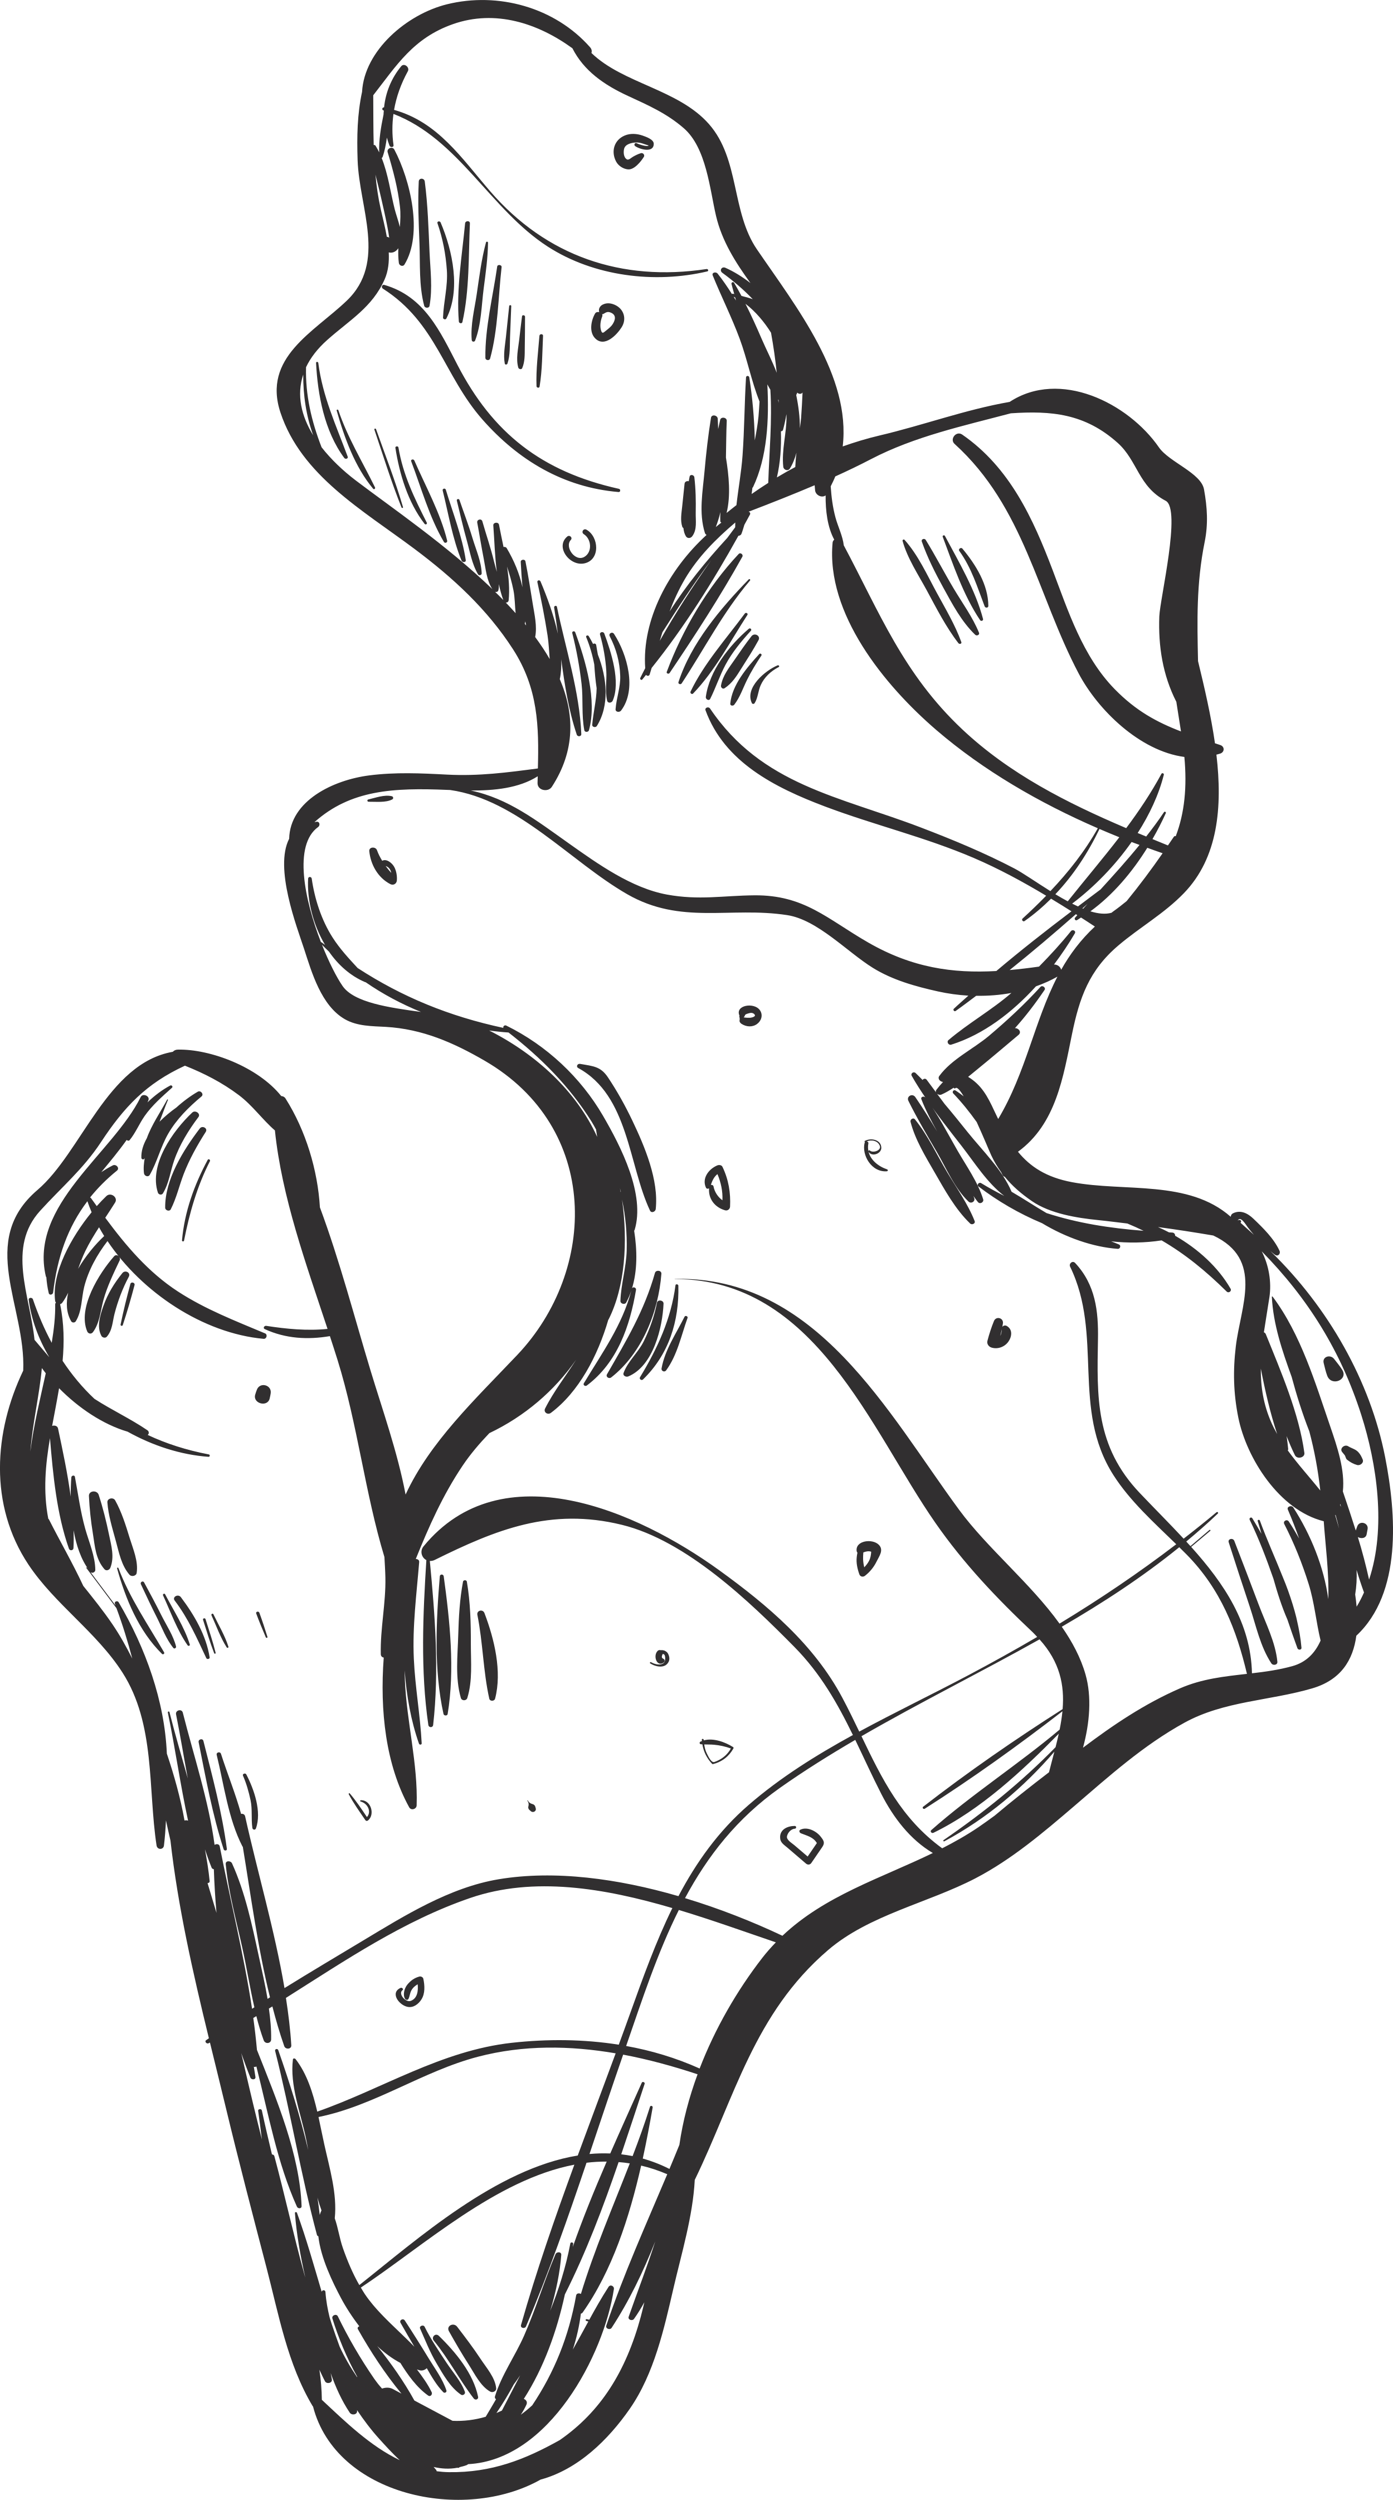 <svg version="1.1" id="图层_1" x="0px" y="0px" width="95.15px" height="170.688px" viewBox="0 0 95.15 170.688" enable-background="new 0 0 95.15 170.688" xml:space="preserve" xmlns="http://www.w3.org/2000/svg" xmlns:xlink="http://www.w3.org/1999/xlink" xmlns:xml="http://www.w3.org/XML/1998/namespace">
  <path fill="#312F30" d="M30.294,117.029c-0.67-3.028-0.504-6.353-0.253-9.396c0.012-0.167,0.247-0.164,0.268,0.001
	c0.421,3.047,0.768,6.372,0.268,9.399C30.555,117.169,30.324,117.163,30.294,117.029z M31.92,115.938
	c0.366-1.181,0.241-2.45,0.242-3.68c0.002-1.426-0.031-2.85-0.273-4.265c-0.021-0.127-0.238-0.123-0.262-0.002
	c-0.227,1.204-0.293,2.428-0.327,3.656c-0.04,1.404-0.219,2.911,0.178,4.286C31.54,116.15,31.859,116.139,31.92,115.938z
	 M33.817,115.986c0.485-1.847-0.047-4.064-0.725-5.842c-0.111-0.297-0.546-0.186-0.484,0.119c0.38,1.894,0.394,3.844,0.812,5.72
	C33.464,116.179,33.77,116.166,33.817,115.986z M44.737,86.916c-0.724,2.572-1.956,4.622-3.275,6.918
	c-0.102,0.178,0.134,0.335,0.287,0.216c2.116-1.653,3.229-4.499,3.428-7.074C45.195,86.731,44.799,86.695,44.737,86.916z
	 M44.874,88.954c-0.18,0.915-0.488,1.788-0.9,2.626c-0.382,0.776-1.088,1.361-1.38,2.165c-0.069,0.188,0.169,0.3,0.321,0.237
	c1.716-0.711,2.341-3.359,2.409-4.967C45.335,88.769,44.92,88.713,44.874,88.954z M43.919,94.191
	c1.777-1.724,2.475-3.99,2.417-6.405c-0.003-0.104-0.184-0.135-0.197-0.027c-0.292,2.277-1.235,4.328-2.424,6.28
	C43.643,94.157,43.818,94.288,43.919,94.191z M45.502,93.568c0.764-1.042,1.034-2.392,1.462-3.581
	c0.04-0.112-0.152-0.189-0.205-0.083c-0.564,1.134-1.352,2.271-1.571,3.534C45.159,93.62,45.392,93.718,45.502,93.568z
	 M44.79,82.559c0.212-1.987-0.74-4.251-1.601-6.054c-0.487-1.019-1.027-1.991-1.66-2.94c-0.501-0.749-0.984-0.763-1.909-0.924
	c-0.176-0.03-0.294,0.19-0.121,0.285c3.449,1.88,3.43,6.607,4.898,9.729C44.497,82.864,44.772,82.731,44.79,82.559z M42.276,33.377
	c-5.301-1.177-8.626-3.826-11.024-8.451c-1.186-2.284-2.248-4.676-4.991-5.47c-0.165-0.049-0.243,0.167-0.108,0.253
	c3.658,2.327,4.162,5.944,6.806,8.942c2.438,2.765,5.518,4.625,9.294,4.945C42.383,33.609,42.406,33.406,42.276,33.377z
	 M39.933,38.464c1.084-0.252,0.978-1.812,0.131-2.295c-0.212-0.123-0.389,0.177-0.186,0.304c0.534,0.341,0.587,1.229,0.038,1.55
	c-0.626,0.365-1.37-0.68-0.927-1.155c0.145-0.155-0.08-0.37-0.242-0.234C37.899,37.344,38.928,38.699,39.933,38.464z M60.591,79.843
	c0.078,0.027,0.064,0.126-0.016,0.132c-1.045,0.081-1.738-1.11-1.512-1.962c0.007-0.025,0.024-0.036,0.04-0.05
	c-0.001,0-0.002,0-0.002,0c-0.039,0.022-0.076-0.037-0.036-0.058c0.422-0.233,1.117-0.095,1.134,0.459
	c0.014,0.406-0.644,0.658-0.873,0.276C59.467,79.21,59.992,79.639,60.591,79.843z M59.323,78.612
	c-0.008-0.053,0.049-0.099,0.097-0.053c0.202,0.189,0.803-0.003,0.674-0.327c-0.143-0.361-0.564-0.426-0.894-0.301
	c0.067,0.01,0.131,0.064,0.114,0.147C59.277,78.267,59.286,78.445,59.323,78.612z M86.056,103.823
	c-0.032-0.086-0.176-0.054-0.147,0.037c0.09,0.286,0.175,0.578,0.258,0.872c-0.204-0.361-0.413-0.717-0.625-1.064
	c-0.07-0.115-0.238-0.018-0.183,0.098c0.643,1.326,1.149,2.672,1.623,4.026c0.268,0.958,0.568,1.904,0.956,2.793
	c0.221,0.651,0.443,1.303,0.684,1.956c0.051,0.138,0.289,0.128,0.276-0.033c-0.052-0.626-0.165-1.253-0.31-1.877
	c-0.015-0.065-0.026-0.129-0.043-0.194c-0.072-0.294-0.155-0.587-0.245-0.88c-0.005-0.017-0.01-0.034-0.016-0.051
	c-0.187-0.604-0.401-1.202-0.648-1.792C87.112,106.395,86.516,105.091,86.056,103.823z M84.311,105.213
	c-0.088-0.229-0.461-0.145-0.383,0.095c0.47,1.469,0.952,2.937,1.44,4.404c0.426,1.28,0.713,2.707,1.47,3.858
	c0.112,0.173,0.435,0.121,0.414-0.102c-0.127-1.338-0.801-2.639-1.278-3.906C85.426,108.108,84.873,106.658,84.311,105.213z
	 M45.737,45.954c1.731-2.566,3.47-5.244,4.969-7.94c0.082-0.144-0.129-0.317-0.25-0.189c-2.13,2.268-3.842,5.174-4.913,8.05
	C45.502,45.985,45.678,46.044,45.737,45.954z M46.56,46.665c1.568-2.379,2.801-4.822,4.67-7.027
	c0.047-0.055-0.032-0.133-0.084-0.081c-1.943,1.998-3.943,4.37-4.803,7.018C46.302,46.699,46.491,46.768,46.56,46.665z
	 M50.877,41.889c-1.264,1.71-2.796,3.419-3.707,5.331c-0.049,0.103,0.086,0.225,0.176,0.132c1.493-1.554,2.546-3.576,3.705-5.364
	C51.119,41.885,50.95,41.792,50.877,41.889z M51.148,42.932c-1.357,1.158-2.698,2.875-2.937,4.658
	c-0.019,0.159,0.218,0.295,0.302,0.124c0.38-0.762,0.641-1.571,1.044-2.325c0.454-0.85,1.082-1.605,1.733-2.322
	C51.373,42.977,51.243,42.85,51.148,42.932z M49.248,46.813c-0.02,0.121,0.115,0.266,0.244,0.18
	c0.544-0.362,0.815-0.825,1.155-1.365c0.399-0.632,0.806-1.257,1.162-1.915c0.167-0.304-0.273-0.536-0.479-0.273
	c-0.407,0.518-0.776,1.059-1.149,1.6C49.784,45.617,49.369,46.118,49.248,46.813z M50.155,48.117
	c0.392-0.509,0.594-1.135,0.877-1.704c0.282-0.573,0.623-1.124,0.977-1.656c0.053-0.079-0.075-0.176-0.141-0.106
	c-0.846,0.923-1.873,2.12-1.986,3.394C49.868,48.199,50.081,48.215,50.155,48.117z M51.36,48.012
	c0.036,0.072,0.144,0.062,0.183,0.003c0.23-0.359,0.24-0.835,0.414-1.225c0.243-0.545,0.691-0.963,1.232-1.243
	c0.079-0.04,0.008-0.15-0.074-0.117C52.26,45.785,50.85,46.972,51.36,48.012z M21.589,24.78c0.11,2.165,0.567,4.657,1.925,6.488
	c0.08,0.109,0.288,0.051,0.235-0.09c-0.804-2.163-1.713-4.099-2.008-6.398C21.73,24.69,21.584,24.684,21.589,24.78z M23.111,28.008
	c-0.023-0.069-0.134-0.042-0.113,0.027c0.519,1.827,1.229,3.827,2.49,5.338c0.063,0.075,0.164-0.017,0.129-0.091
	C24.748,31.513,23.74,29.878,23.111,28.008z M25.572,29.332c0.602,1.773,1.153,3.572,1.854,5.317c0.024,0.06,0.12,0.039,0.101-0.025
	c-0.526-1.794-1.213-3.554-1.841-5.319C25.662,29.235,25.548,29.263,25.572,29.332z M27.215,30.552
	c-0.02-0.114-0.225-0.089-0.208,0.024c0.278,1.771,0.848,3.711,1.992,5.19c0.068,0.087,0.202,0.018,0.151-0.083
	C28.295,33.989,27.526,32.416,27.215,30.552z M28.088,31.498c0.685,1.808,1.238,3.821,2.233,5.505
	c0.071,0.121,0.254,0.041,0.224-0.086c-0.451-1.86-1.471-3.705-2.242-5.471C28.248,31.321,28.04,31.366,28.088,31.498z
	 M30.238,33.492c0.393,1.576,0.666,3.271,1.288,4.785c0.056,0.139,0.312,0.135,0.288-0.034c-0.243-1.613-0.886-3.232-1.361-4.803
	C30.412,33.307,30.205,33.36,30.238,33.492z M31.385,34.139c-0.038-0.11-0.209-0.068-0.181,0.044
	c0.223,0.895,0.421,1.797,0.672,2.687c0.216,0.772,0.358,1.64,0.775,2.341c0.067,0.113,0.255,0.065,0.251-0.064
	c-0.024-0.798-0.387-1.608-0.619-2.377C32.019,35.886,31.685,35.014,31.385,34.139z M39.912,49.857
	c0.03,0.161,0.279,0.144,0.317,0.004c0.561-2.041-0.215-4.719-0.936-6.684c-0.045-0.124-0.235-0.078-0.204,0.05
	c0.291,1.146,0.501,2.306,0.636,3.475C39.843,47.753,39.713,48.822,39.912,49.857z M40.724,44.046
	c-0.016-0.111-0.158-0.135-0.211-0.069c-0.097-0.188-0.194-0.374-0.302-0.546c-0.056-0.085-0.212-0.032-0.172,0.067
	c0.255,0.62,0.433,1.243,0.554,1.878c0.036,0.541,0.079,1.084,0.161,1.617c-0.015,0.842-0.232,1.655-0.302,2.493
	c-0.013,0.166,0.239,0.212,0.317,0.084c0.873-1.397,0.698-3.283,0.069-4.873C40.799,44.48,40.756,44.26,40.724,44.046z
	 M41.279,43.263c-0.065-0.176-0.346-0.111-0.293,0.073c0.23,0.815,0.374,1.634,0.427,2.473c0.043,0.671-0.099,1.371,0.057,2.029
	c0.049,0.208,0.318,0.159,0.383,0.003C42.403,46.551,41.749,44.534,41.279,43.263z M41.647,43.441
	c0.451,0.866,0.685,1.753,0.717,2.709c0.025,0.785-0.261,1.503-0.317,2.272c-0.015,0.207,0.271,0.233,0.373,0.099
	c1.093-1.433,0.435-3.829-0.479-5.239C41.822,43.103,41.549,43.254,41.647,43.441z M46.682,36.058
	c0.021,0.194,0.063,0.384,0.169,0.559c0.102,0.167,0.323,0.143,0.426,0.007c0.356-0.462,0.233-1.062,0.245-1.625
	c0.015-0.804,0.002-1.607-0.094-2.41c-0.019-0.167-0.282-0.227-0.324-0.044c-0.023,0.104-0.037,0.211-0.059,0.315
	c-0.117-0.034-0.269,0.018-0.286,0.17c-0.053,0.517-0.108,1.035-0.162,1.554c-0.047,0.45-0.138,0.935,0.005,1.378
	C46.615,36.004,46.646,36.034,46.682,36.058z M13.568,118.957c0.49,2.453,0.934,4.922,1.711,7.318
	c0.036,0.111,0.234,0.099,0.218-0.026c-0.325-2.49-0.984-4.929-1.602-7.374C13.844,118.667,13.529,118.753,13.568,118.957z
	 M16.597,121.241c0.238,0.546,0.392,1.095,0.516,1.67c0.137,0.639,0.033,1.268,0.126,1.9c0.018,0.132,0.195,0.162,0.242,0.033
	c0.405-1.131-0.118-2.65-0.658-3.689C16.757,121.035,16.542,121.118,16.597,121.241z M8.089,107.068
	c-0.021-0.054-0.106-0.034-0.091,0.022c0.58,2.073,1.463,4.255,3.065,5.835c0.076,0.077,0.196-0.016,0.146-0.104
	C10.1,110.905,8.872,109.137,8.089,107.068z M9.844,108.049c-0.078-0.145-0.287-0.023-0.221,0.12
	c0.36,0.778,0.729,1.551,1.116,2.319c0.338,0.673,0.617,1.44,1.101,2.033c0.075,0.093,0.209-0.007,0.185-0.101
	c-0.178-0.724-0.644-1.423-0.984-2.095C10.656,109.558,10.255,108.803,9.844,108.049z M11.138,108.935
	c0.518,1.115,0.963,2.387,1.677,3.406c0.051,0.073,0.177,0.031,0.149-0.058c-0.363-1.174-1.113-2.324-1.685-3.425
	C11.231,108.766,11.096,108.843,11.138,108.935z M14.092,113.218c0.05,0.104,0.248,0.059,0.228-0.056
	c-0.236-1.494-1.041-2.88-1.965-4.107c-0.186-0.247-0.612-0.018-0.423,0.231C12.865,110.513,13.448,111.851,14.092,113.218z
	 M14.729,112.853c-0.192-0.773-0.45-1.534-0.689-2.296c-0.033-0.104-0.203-0.062-0.171,0.043c0.244,0.762,0.469,1.53,0.758,2.278
	C14.651,112.94,14.744,112.917,14.729,112.853z M14.445,110.291c0.333,0.722,0.608,1.517,1.04,2.192
	c0.039,0.061,0.139,0.022,0.118-0.044c-0.238-0.761-0.682-1.495-1.026-2.218C14.536,110.133,14.407,110.205,14.445,110.291z
	 M17.501,110.169c0.203,0.55,0.423,1.086,0.654,1.623c0.028,0.066,0.135,0.044,0.113-0.027c-0.173-0.554-0.352-1.102-0.552-1.648
	C17.667,109.988,17.454,110.039,17.501,110.169z M31.49,163.507c0.132,0.088,0.315-0.052,0.265-0.192
	c-0.261-0.725-0.841-1.36-1.269-2.009c-0.513-0.779-1.075-1.607-1.481-2.434c-0.082-0.169-0.387-0.052-0.311,0.118
	c0.363,0.815,0.664,1.6,1.126,2.379C30.259,162.11,30.748,163.004,31.49,163.507z M32.358,163.765
	c0.112,0.146,0.336,0.066,0.298-0.115c-0.321-1.574-1.515-3.028-2.679-4.159c-0.232-0.226-0.538,0.091-0.347,0.325
	C30.656,161.071,31.377,162.492,32.358,163.765z M32.036,161.484c0.389,0.607,0.786,1.438,1.442,1.811
	c0.175,0.099,0.43-0.018,0.413-0.222c-0.065-0.731-0.666-1.399-1.068-2.012c-0.497-0.754-1.043-1.47-1.593-2.188
	c-0.249-0.326-0.77-0.062-0.564,0.304C31.104,159.957,31.551,160.729,32.036,161.484z M49.349,79.671
	c0.419,0.875,0.565,1.768,0.519,2.716c-0.008,0.166-0.162,0.303-0.344,0.251c-0.729-0.211-1.146-0.81-1.091-1.499
	c-0.07,0.042-0.17,0.043-0.211-0.045c-0.295-0.628,0.173-1.266,0.769-1.519C49.109,79.526,49.286,79.539,49.349,79.671z
	 M49.346,81.955c0.029-0.608-0.099-1.216-0.34-1.788c-0.236,0.188-0.352,0.444-0.451,0.737c0.078-0.011,0.166,0.021,0.182,0.104
	C48.81,81.382,49.029,81.726,49.346,81.955z M68.765,90.534c-0.148-0.085-0.336,0.017-0.333,0.179
	c0.001,0.105-0.021,0.341-0.106,0.497c0.063-0.279,0.138-0.555,0.179-0.842c0.057-0.387-0.468-0.526-0.614-0.165
	c-0.18,0.444-0.323,0.886-0.444,1.349c-0.053,0.201,0.079,0.401,0.286,0.462c0.432,0.129,0.89-0.055,1.137-0.395
	C69.113,91.284,69.194,90.778,68.765,90.534z M26.925,59.187c0.152,0.278,0.208,0.642,0.182,0.937
	c-0.02,0.215-0.23,0.354-0.449,0.242c-0.863-0.448-1.345-1.355-1.434-2.247c-0.03-0.303,0.436-0.33,0.529-0.062
	c0.091,0.258,0.216,0.492,0.354,0.717C26.4,58.609,26.783,58.931,26.925,59.187z M26.723,59.6c-0.031-0.18-0.127-0.352-0.305-0.438
	c-0.028-0.014-0.053-0.023-0.078-0.033C26.459,59.29,26.587,59.447,26.723,59.6z M51.922,69c0.204,0.318,0.082,0.704-0.21,0.917
	c-0.317,0.232-0.73,0.206-1.064-0.01c-0.069-0.046-0.143-0.129-0.133-0.216c0.019-0.1,0.012-0.197-0.02-0.293
	c-0.006-0.019,0.01-0.026,0.022-0.036C50.167,68.631,51.539,68.399,51.922,69z M51.503,69.229c-0.126-0.106-0.251-0.072-0.411-0.027
	c-0.173,0.05-0.19,0.07-0.234,0.182c-0.014,0.034-0.037,0.061-0.064,0.082c0.167,0.03,0.38,0.033,0.449,0.027
	C51.349,69.483,51.713,69.406,51.503,69.229z M13.765,74.864c0.18-0.15-0.058-0.438-0.258-0.321
	c-0.486,0.281-0.989,0.652-1.466,1.082c-0.38,0.269-0.778,0.596-1.144,0.964c0.198-0.505,0.376-1.018,0.573-1.481
	c0.014-0.032-0.033-0.062-0.051-0.03c-0.446,0.835-1.063,1.725-1.389,2.636c-0.24,0.43-0.393,0.882-0.373,1.342
	c0.005,0.104,0.153,0.148,0.209,0.056c0.009-0.015,0.015-0.031,0.022-0.046c-0.063,0.347-0.097,0.695-0.053,1.044
	c0.023,0.187,0.289,0.292,0.396,0.107c0.511-0.894,0.737-1.901,1.254-2.801C12.055,76.426,12.88,75.601,13.765,74.864z
	 M13.553,76.274c0.176-0.233-0.214-0.503-0.418-0.312c-1.322,1.241-2.979,3.571-2.349,5.472c0.049,0.146,0.262,0.183,0.344,0.048
	c0.418-0.69,0.504-1.5,0.767-2.253C12.263,78.17,12.876,77.171,13.553,76.274z M14.054,77.284c0.158-0.249-0.237-0.458-0.407-0.233
	c-1.129,1.482-2.388,3.497-2.364,5.413c0.002,0.186,0.294,0.28,0.383,0.104c0.388-0.765,0.574-1.603,0.88-2.401
	C12.932,79.161,13.474,78.193,14.054,77.284z M14.186,79.197c-0.927,1.725-1.582,3.545-1.755,5.498
	c-0.007,0.076,0.123,0.094,0.139,0.019c0.374-1.892,0.887-3.704,1.77-5.43C14.387,79.186,14.239,79.1,14.186,79.197z M8.173,86.063
	c0.103-0.216-0.196-0.494-0.38-0.284c-1.023,1.159-2.512,3.538-1.836,5.129c0.072,0.169,0.277,0.201,0.389,0.055
	c0.466-0.618,0.518-1.466,0.719-2.199C7.324,87.825,7.758,86.941,8.173,86.063z M8.359,86.925c-0.561,0.699-1.002,1.408-1.297,2.248
	c-0.22,0.628-0.478,1.426-0.129,2.051c0.067,0.115,0.269,0.154,0.361,0.049c0.39-0.447,0.385-1.015,0.531-1.575
	c0.223-0.864,0.551-1.734,0.973-2.523C8.948,86.894,8.549,86.689,8.359,86.925z M8.906,87.668c-0.249,0.921-0.477,1.834-0.669,2.77
	c-0.019,0.091,0.118,0.128,0.149,0.039c0.301-0.906,0.561-1.81,0.804-2.731C9.236,87.571,8.954,87.496,8.906,87.668z M6.742,102.068
	c-0.113-0.346-0.685-0.296-0.668,0.08c0.041,0.853,0.13,1.701,0.268,2.547c0.142,0.872,0.178,1.744,0.792,2.45
	c0.132,0.149,0.346,0.048,0.403-0.097c0.292-0.747,0.067-1.495-0.091-2.266C7.257,103.867,7.033,102.965,6.742,102.068z
	 M9.334,107.407c0.125-0.81-0.242-1.63-0.482-2.409c-0.262-0.856-0.542-1.758-0.984-2.551c-0.135-0.242-0.553-0.141-0.533,0.132
	c0.063,0.891,0.344,1.783,0.58,2.65c0.213,0.778,0.377,1.664,0.931,2.295C8.983,107.68,9.303,107.608,9.334,107.407z M62.498,76.431
	c-0.123-0.151-0.344,0.009-0.304,0.164c0.315,1.218,1.006,2.344,1.639,3.443c0.697,1.205,1.406,2.512,2.431,3.501
	c0.126,0.123,0.38,0.006,0.31-0.168c-0.461-1.169-1.226-2.239-1.873-3.325C63.983,78.84,63.387,77.534,62.498,76.431z
	 M92.645,111.687c-0.222,1.66-1.05,3.018-3.012,3.594c-2.919,0.855-6.012,0.856-8.717,2.338c-2.811,1.54-5.163,3.662-7.558,5.714
	c-2.077,1.778-4.249,3.625-6.721,4.913c-3.273,1.701-7.264,2.496-10.077,4.906c-5.066,4.341-6.364,10.048-9.104,15.691
	c-0.13,2.487-0.905,5.019-1.452,7.385c-0.643,2.775-1.318,5.839-2.982,8.239c-1.475,2.123-3.54,4.145-6.098,4.839
	c-5.257,2.963-13.978,1.101-15.542-4.992c-0.007-0.008-0.017-0.009-0.022-0.018c-1.729-2.884-2.327-6.29-3.158-9.468
	c-0.949-3.636-1.901-7.274-2.778-10.924c-0.354-1.476-0.721-2.956-1.084-4.441c-0.03,0.016-0.06,0.034-0.091,0.05
	c-0.133,0.067-0.296-0.119-0.17-0.209c0.062-0.045,0.128-0.086,0.189-0.131c-1.089-4.47-2.115-8.979-2.626-13.507
	c-0.107-0.456-0.208-0.914-0.307-1.373c-0.027,0.574-0.066,1.147-0.136,1.718c-0.038,0.308-0.458,0.307-0.505-0.003
	c-0.594-3.865-0.069-8.279-2.327-11.804c-1.767-2.761-4.621-4.667-6.423-7.373c-2.712-4.078-2.357-9.073-0.358-13.246
	c0.19-4.41-3.117-8.842,0.972-12.333c3.023-2.581,4.756-8.649,9.248-9.436c0.073-0.084,0.183-0.146,0.34-0.149
	c2.219-0.046,5.479,1.185,7.064,3.171c0.111,0.006,0.222,0.054,0.294,0.168c1.387,2.19,2.197,4.895,2.348,7.433
	c1.364,3.674,2.367,7.54,3.464,11.158c0.791,2.612,1.835,5.539,2.388,8.45c1.657-3.586,4.729-6.476,7.626-9.53
	c5.488-5.785,5.681-15.515-2.229-20.095c-2.132-1.235-4.251-2.165-6.756-2.308c-0.921-0.052-1.931-0.037-2.774-0.515
	c-1.634-0.925-2.283-3.224-2.798-4.803c-0.492-1.508-2.052-5.525-1.022-7.527c0.062-2.605,3.025-4.013,5.468-4.325
	c1.785-0.229,3.523-0.149,5.327-0.054c2.173,0.113,4.102-0.146,6.194-0.421c0.074-2.861,0.025-5.462-1.695-8.133
	c-1.764-2.738-4.093-4.883-6.733-6.858c-3.552-2.656-7.733-5.016-9.154-9.306c-1.249-3.772,2.277-5.484,4.533-7.646
	c2.744-2.629,0.847-6.327,0.736-9.59c-0.054-1.614-0.024-3.14,0.304-4.665c0.154-2.822,3.061-5.303,5.801-5.979
	c3.49-0.862,7.375,0.21,9.777,2.938c0.114,0.13,0.129,0.269,0.089,0.387c2.161,2.095,5.944,2.479,8.033,4.86
	c2.107,2.403,1.513,5.982,3.277,8.557c2.726,3.986,6.416,8.643,5.854,13.448c0.808-0.285,1.637-0.54,2.505-0.744
	c3.029-0.712,5.873-1.771,8.899-2.297c3.421-2.245,8.084,0.057,10.199,3.109c0.693,1.001,2.875,1.743,3.076,2.864
	c0.223,1.235,0.293,2.357,0.045,3.588c-0.576,2.852-0.512,5.418-0.454,8.136c0.438,1.801,0.884,3.713,1.157,5.612
	c0.121,0.04,0.236,0.078,0.36,0.119c0.315,0.103,0.302,0.477,0.011,0.581c-0.091,0.032-0.182,0.048-0.272,0.076
	c0.42,3.581,0.118,7.036-2.216,9.454c-1.361,1.409-2.994,2.312-4.48,3.574c-2.009,1.704-2.658,3.582-3.164,6.036
	c-0.604,2.935-1.086,6.152-3.695,8.051c0.839,1.023,1.934,1.747,3.699,2.078c3.621,0.678,7.938-0.186,10.834,2.362
	c0.008-0.098,0.051-0.188,0.169-0.244c0.513-0.243,0.993,0.005,1.382,0.378c0.678,0.649,1.395,1.348,1.785,2.194
	c0.081,0.175-0.091,0.403-0.293,0.277c-0.127-0.078-0.225-0.177-0.338-0.266c3.962,3.842,6.828,8.886,7.843,14.081
	C95.373,103.379,95.774,108.77,92.645,111.687z M86.12,93.445c-0.008,1.223,0.168,2.451,0.739,3.729
	c0.115,0.258,0.245,0.502,0.379,0.741C86.762,96.482,86.416,94.963,86.12,93.445z M84.53,83.373c0.057-0.136,0.29-0.081,0.239,0.064
	c-0.009,0.025-0.024,0.033-0.035,0.053c0.306,0.273,0.612,0.545,0.916,0.822c-0.145-0.169-0.288-0.338-0.423-0.516
	C85.108,83.641,84.709,82.939,84.53,83.373z M68.635,80.355c-0.053-0.018-0.101-0.045-0.131-0.089
	c-0.05-0.075-0.081-0.16-0.124-0.238c-0.241-0.34-0.466-0.703-0.667-1.132c-0.102-0.216-0.525-1.248-0.998-2.281
	c-0.487-0.684-1.013-1.339-1.602-1.956c-0.103-0.106,0.026-0.284,0.16-0.198c0.192,0.122,0.372,0.259,0.552,0.396
	c-0.248-0.414-0.454-0.657-0.562-0.556c-0.039,0.035-0.109,0.02-0.125-0.032c-0.266,0.175-0.539,0.339-0.83,0.466
	c-0.1,0.043-0.223,0.013-0.303-0.053c0.173,0.232,0.345,0.464,0.518,0.696c0.535,0.629,1.051,1.273,1.567,1.917
	c1.023,1.276,2.375,2.578,3.008,4.079c0.809,0.469,1.582,0.984,2.386,1.455c2.126,0.688,4.296,1.027,6.63,1.21
	c-0.357-0.173-0.724-0.34-1.107-0.498c-0.66-0.076-1.312-0.164-1.98-0.232c-1.462-0.146-3.296-0.438-4.541-1.297
	C69.722,81.485,69.134,80.968,68.635,80.355z M74.787,63.264c-0.313-0.208-0.633-0.411-0.948-0.616
	c-0.091,0.056-0.176,0.123-0.268,0.176c-0.113,0.066-0.214-0.082-0.136-0.168c0.051-0.058,0.103-0.112,0.153-0.17
	c-0.033-0.021-0.066-0.043-0.1-0.065c-1.475,1.298-2.982,2.578-4.524,3.814c0.655-0.059,1.322-0.139,2.007-0.236
	c0.763-0.778,1.501-1.579,2.181-2.423c0.114-0.142,0.363-0.016,0.267,0.151c-0.413,0.706-0.896,1.426-1.426,2.131
	c0.252-0.005,0.441,0.16,0.491,0.356C73.076,65.163,73.814,64.17,74.787,63.264z M73.234,61.699
	c0.133,0.068,0.266,0.133,0.397,0.193c0.504-0.38,1.009-0.763,1.512-1.137c0.005-0.003,0.01-0.001,0.014-0.004
	c0.919-1.004,1.821-2.007,2.679-3.059c-0.181-0.067-0.361-0.13-0.542-0.199C76.156,59.112,74.737,60.565,73.234,61.699z
	 M76.456,57.167c-0.453-0.181-0.904-0.372-1.354-0.565c-0.791,1.636-1.772,3.148-3.015,4.456c0.279,0.169,0.562,0.331,0.846,0.484
	C74.127,60.045,75.328,58.633,76.456,57.167z M73.936,62.025c0.017,0.007,0.033,0.015,0.05,0.021c0.1-0.11,0.199-0.221,0.299-0.33
	C74.168,61.819,74.052,61.922,73.936,62.025z M79.414,58.259c-0.35-0.118-0.697-0.246-1.046-0.372
	c-1.025,1.651-2.333,3.208-3.888,4.338c0.539,0.167,1.031,0.214,1.442,0.098c0.032-0.023,0.059-0.049,0.092-0.072
	c0.334-0.237,0.644-0.479,0.941-0.723C77.821,60.47,78.636,59.377,79.414,58.259z M56.742,33.207
	c0.047,0.717,0.138,1.435,0.328,2.134c0.17,0.625,0.493,1.256,0.565,1.895c2.446,4.592,4.062,8.768,8.088,12.559
	c3.238,3.049,7.149,5.022,11.203,6.75c0.869-1.167,1.687-2.379,2.408-3.711c0.046-0.085,0.185-0.025,0.162,0.066
	c-0.344,1.366-0.976,2.712-1.786,3.978c0.193,0.081,0.388,0.159,0.581,0.239c0.419-0.537,0.83-1.082,1.216-1.662
	c0.051-0.074,0.158-0.008,0.124,0.068c-0.263,0.587-0.572,1.182-0.91,1.771c0.352,0.144,0.702,0.289,1.055,0.432
	c0.137-0.2,0.275-0.398,0.41-0.599c0.027-0.041,0.082-0.047,0.124-0.03c0.609-1.597,0.777-3.375,0.589-5.413
	c-3.047-0.404-5.91-3.216-7.22-5.698c-2.824-5.354-3.724-11.368-8.475-15.675c-0.357-0.322,0.111-0.921,0.519-0.639
	c3.269,2.256,4.852,5.767,6.181,9.262c1.061,2.791,2.044,5.873,4.228,8.112c1.461,1.496,2.89,2.264,4.536,2.896
	c-0.105-0.672-0.215-1.347-0.317-2.021c-0.934-1.829-1.239-3.805-1.164-5.83c0.045-1.213,1.519-7.331,0.435-7.898
	c-1.861-0.97-1.916-2.731-3.274-3.949c-2.241-2.011-4.541-2.21-7.306-2.023c-3.259,0.864-6.564,1.575-9.552,3.131
	c-0.802,0.418-1.615,0.807-2.435,1.178C56.968,32.756,56.852,32.981,56.742,33.207z M54.387,26.976
	c0.154,0.748,0.255,1.52,0.249,2.267c0.033-0.245,0.067-0.49,0.086-0.735c0.043-0.568,0.071-1.138,0.097-1.708
	c-0.081,0.123-0.26,0.119-0.359,0.008C54.438,26.866,54.413,26.921,54.387,26.976z M53.15,27.292
	c0.011,0.072,0.021,0.143,0.03,0.215c-0.002-0.069,0.004-0.141,0.002-0.209C53.17,27.297,53.162,27.295,53.15,27.292z
	 M53.066,32.599c0.413-0.248,0.83-0.485,1.256-0.71c0.014-0.327,0.04-0.654,0.082-0.98c-0.108,0.385-0.245,0.755-0.45,1.082
	c-0.129,0.204-0.427,0.1-0.452-0.119c-0.124-1.144,0.231-2.291,0.221-3.447c0-0.049-0.005-0.097-0.006-0.146
	c-0.061,0.364-0.137,0.721-0.23,1.069c-0.018,0.068-0.08,0.096-0.145,0.101C53.373,30.524,53.303,31.589,53.066,32.599z
	 M50.919,20.742c0.394,0.781,0.753,1.575,1.101,2.383c0.318,0.738,0.733,1.53,1.035,2.331c-0.091-0.908-0.225-1.818-0.389-2.737
	C52.232,22.021,51.616,21.271,50.919,20.742z M51.434,33.267c-0.009,0.018-0.026,0.023-0.04,0.035
	c-0.018,0.143-0.032,0.289-0.054,0.43c0.374-0.263,0.753-0.516,1.136-0.759c0.07-2.166,0.276-4.226,0.144-6.363
	c-0.071-0.12-0.142-0.24-0.206-0.366C52.54,28.658,52.411,31.215,51.434,33.267z M21.393,29.723c-0.483-1.332-0.688-2.75-0.681-4.15
	C20.245,26.98,20.585,28.406,21.393,29.723z M34.378,40.969c-0.127-0.348-0.226-0.712-0.303-1.084c0.003,0.138,0,0.275-0.031,0.411
	c-0.026,0.112-0.128,0.139-0.223,0.116C34.01,40.595,34.195,40.781,34.378,40.969z M35.22,41.867
	c-0.054-0.52-0.049-1.059-0.147-1.555c-0.109-0.552-0.265-1.092-0.44-1.627c0.12,0.784,0.186,1.565,0.111,2.302
	c-0.012,0.111-0.105,0.164-0.196,0.154C34.778,41.382,35.001,41.623,35.22,41.867z M35.936,42.705
	c-0.017-0.093-0.039-0.184-0.051-0.278c-0.013,0.055-0.025,0.109-0.043,0.162C35.873,42.628,35.905,42.666,35.936,42.705z
	 M32.156,53.977c2.567,0.541,4.462,2.026,6.734,3.635c1.944,1.374,4.251,3.028,6.668,3.469c2.197,0.402,3.828,0.07,5.967,0.051
	c3.426-0.03,4.982,1.619,7.799,3.234c2.982,1.71,5.744,2.104,8.731,1.935c1.666-1.407,3.393-2.761,5.133-4.077
	c-0.46-0.294-0.928-0.578-1.394-0.862c-0.554,0.55-1.152,1.064-1.812,1.528c-0.102,0.074-0.225-0.087-0.137-0.169
	c0.557-0.508,1.095-1.029,1.615-1.561c-1.594-0.954-3.229-1.843-4.946-2.579c-3.321-1.424-6.787-2.243-10.154-3.511
	c-3.465-1.306-6.882-3.048-8.169-6.572c-0.066-0.183,0.208-0.271,0.31-0.121c3.531,5.234,8.821,5.989,14.417,8.131
	c2.168,0.829,4.303,1.713,6.359,2.785c0.581,0.303,1.484,0.937,2.471,1.553c1.242-1.309,2.35-2.714,3.239-4.293
	c-3.994-1.731-7.814-3.948-11.008-6.688c-3.606-3.095-7.563-7.993-7.107-12.819c0.008-0.081,0.053-0.146,0.111-0.199
	c-0.468-0.862-0.598-1.997-0.588-3.021c-0.258,0.194-0.687-0.011-0.72-0.35c-0.012-0.114-0.021-0.229-0.03-0.343
	c-1.488,0.631-2.995,1.227-4.514,1.807c0.078,0.016,0.139,0.083,0.101,0.173c0.005,0.006,0.008,0.015,0.001,0.022
	c-0.005,0.005-0.01,0.01-0.015,0.016c-0.122,0.227-0.249,0.456-0.373,0.684c-0.065,0.204-0.121,0.416-0.198,0.61
	c-0.036,0.093-0.123,0.133-0.209,0.138c-1.727,3.111-3.697,6.243-5.925,9.021c-0.046,0.15-0.09,0.299-0.138,0.45
	c-0.038,0.123-0.185,0.113-0.246,0.025c-0.086,0.104-0.17,0.213-0.257,0.317c-0.065,0.078-0.175-0.024-0.138-0.103
	c0.107-0.224,0.226-0.446,0.338-0.669c-0.233-3.298,1.598-6.734,4.19-9.098c-0.052-0.035-0.095-0.08-0.113-0.136
	c-0.431-1.367-0.146-2.849-0.023-4.236c0.108-1.218,0.245-2.422,0.439-3.627c0.042-0.259,0.446-0.179,0.461,0.062
	c0.015,0.235,0.018,0.47,0.029,0.706c0.047-0.208,0.095-0.419,0.136-0.621c0.048-0.24,0.462-0.184,0.45,0.062
	c-0.036,0.784-0.037,1.636-0.055,2.503c0.199,1.229,0.339,2.594,0.044,3.785c0.224-0.18,0.447-0.36,0.673-0.534
	c0.127-1.131,0.336-2.261,0.417-3.388c0.128-1.775,0.13-3.557,0.238-5.331c0.009-0.14,0.203-0.133,0.224,0.001
	c0.202,1.307,0.346,2.791,0.374,4.298c0.103-0.542,0.198-1.086,0.254-1.636c0.033-0.339,0.045-0.676,0.071-1.014
	c-0.558-1.397-0.835-2.886-1.359-4.298c-0.545-1.466-1.25-2.866-1.839-4.316c-0.081-0.202,0.216-0.269,0.332-0.128
	c0.34,0.424,0.667,0.903,0.983,1.402c0.018-0.019,0.043-0.031,0.08-0.021c0.025,0.007,0.05,0.013,0.075,0.02
	c-0.064-0.231-0.132-0.46-0.188-0.694c-0.024-0.103,0.123-0.17,0.181-0.07c0.176,0.294,0.341,0.591,0.501,0.89
	c0.271,0.067,0.526,0.134,0.772,0.225c-0.621-0.65-1.31-1.239-2.078-1.802c-0.22-0.159-0.045-0.456,0.208-0.344
	c0.575,0.255,1.154,0.613,1.712,1.043c-1.021-1.409-1.943-2.859-2.35-4.58c-0.429-1.821-0.659-4.653-2.207-5.996
	c-1.165-1.011-2.424-1.563-3.81-2.202c-1.639-0.756-3.014-1.716-3.795-3.253c-2.351-1.708-5.266-2.665-8.158-1.649
	c-2.713,0.953-3.846,2.809-5.446,4.858c0.01,1.14,0,2.268,0.031,3.396c0.047-0.009,0.098,0.004,0.132,0.057
	c0.09,0.143,0.169,0.294,0.243,0.447c-0.028-0.839,0.116-1.718,0.296-2.578c0.001-0.094,0.015-0.186,0.021-0.279
	c-0.008-0.003-0.015-0.005-0.022-0.008c-0.139-0.04-0.092-0.213,0.039-0.211c0.104-1.007,0.488-1.976,1.169-2.805
	c0.207-0.251,0.6,0.081,0.456,0.339c-0.469,0.856-0.785,1.732-0.942,2.64c2.995,0.835,4.595,3.278,6.556,5.547
	c3.83,4.438,8.973,6.2,14.79,5.319c0.109-0.016,0.159,0.137,0.049,0.163c-3.574,0.843-7.74,0.348-10.905-1.699
	c-3.938-2.549-6.073-7.339-10.532-9.055c-0.094,0.689-0.099,1.398,0.004,2.134c0.023,0.161-0.223,0.166-0.275,0.032
	c-0.072-0.181-0.126-0.364-0.179-0.547c-0.063,0.46-0.146,0.909-0.293,1.324c-0.012,0.034-0.036,0.053-0.063,0.064
	c0.444,1.107,0.61,2.383,0.888,3.489c0.086,0.346,0.25,0.784,0.356,1.227c0.035-0.463,0.059-0.927,0.005-1.394
	c-0.146-1.273-0.468-2.482-0.84-3.715c-0.078-0.258,0.327-0.427,0.458-0.177c1.096,2.083,1.971,5.751,0.693,7.845
	c-0.108,0.177-0.359,0.079-0.385-0.103c-0.045-0.336-0.049-0.671-0.036-1.007c-0.186,0.272-0.435,0.34-0.655,0.284
	c0.033,0.646-0.03,1.278-0.283,1.848c-0.845,1.903-2.37,2.757-3.907,4.121c-0.684,0.607-1.158,1.234-1.459,1.869
	c-0.047,1.897,0.365,3.673,1.061,5.467c0.647,0.828,1.455,1.597,2.338,2.268c2.402,1.825,6.2,4.408,9.329,7.418
	c-0.39-0.571-0.458-1.405-0.587-2.054c-0.163-0.828-0.292-1.658-0.447-2.486c-0.041-0.217,0.286-0.308,0.35-0.086
	c0.258,0.91,0.572,1.806,0.792,2.726c0.056,0.236,0.13,0.478,0.197,0.723c-0.141-1.065-0.166-2.166-0.242-3.172
	c-0.018-0.213,0.35-0.259,0.39-0.046c0.092,0.49,0.202,1.001,0.309,1.52c0.081-0.016,0.171-0.001,0.219,0.082
	c0.497,0.836,0.872,1.732,1.074,2.669c-0.048-0.577-0.091-1.153-0.118-1.732c-0.009-0.174,0.286-0.214,0.322-0.037
	c0.192,0.959,0.34,1.924,0.496,2.887c0.12,0.743,0.312,1.541,0.168,2.277c0.365,0.494,0.698,0.996,0.992,1.503
	c-0.045-0.541-0.065-1.087-0.147-1.618c-0.188-1.213-0.427-2.426-0.693-3.628c-0.031-0.137,0.159-0.179,0.213-0.053
	c0.436,1.027,0.907,2.298,1.185,3.57c-0.078-0.602-0.16-1.2-0.255-1.787c-0.019-0.117,0.167-0.169,0.192-0.047
	c0.591,2.839,1.547,5.802,1.664,8.688c0.006,0.174-0.256,0.198-0.31,0.037c-0.551-1.643-0.828-3.397-1.062-5.148
	c0.016,0.463-0.003,0.914-0.092,1.332c-0.002,0.006-0.008,0.008-0.009,0.013c1.016,2.386,1.076,4.878-0.539,7.366
	c-0.257,0.395-0.99,0.25-0.977-0.261c0.004-0.155,0.008-0.306,0.013-0.459C35.444,53.821,33.768,53.982,32.156,53.977z
	 M26.011,14.298c0.131,0.581,0.297,1.224,0.413,1.878c0.036-0.001,0.073,0,0.106,0.021c0.018,0.013,0.037,0.024,0.055,0.037
	c-0.098-0.829-0.617-3-0.673-3.234c-0.084-0.354-0.18-0.715-0.268-1.077C25.717,12.71,25.831,13.5,26.011,14.298z M50.216,20.314
	c-0.035-0.018-0.07-0.038-0.105-0.053c0.054,0.087,0.109,0.169,0.162,0.257C50.252,20.45,50.237,20.381,50.216,20.314z
	 M49.677,36.729c0.18-0.244,0.359-0.486,0.54-0.726c0-0.109,0.004-0.217,0.007-0.326c-1.329,1.13-2.563,2.367-3.441,3.86
	c-0.429,0.731-0.762,1.471-1.047,2.219C46.864,39.972,48.24,38.296,49.677,36.729z M45.248,43.168
	c-0.062,0.196-0.123,0.393-0.184,0.591c1.059-1.881,2.256-3.727,3.514-5.507C47.386,39.829,46.324,41.474,45.248,43.168z
	 M49.199,35.583c-0.009-0.208-0.003-0.413,0.011-0.619c-0.084,0.354-0.19,0.693-0.316,1.022c0.126-0.102,0.251-0.207,0.38-0.304
	C49.234,35.667,49.201,35.638,49.199,35.583z M28.756,69.096c-1.335-0.542-2.61-1.221-3.786-2.034
	c-0.011-0.003-0.021,0.001-0.031-0.003c-1.019-0.432-1.842-1.18-2.467-2.081c-0.16-0.16-0.329-0.311-0.482-0.477
	c0.478,1.202,1.003,2.234,1.41,2.823C24.184,68.458,26.566,68.796,28.756,69.096z M40.79,77.629
	c-0.025-0.166-0.053-0.332-0.076-0.498c-0.001-0.002,0.001-0.003,0.001-0.005c-0.101-0.181-0.195-0.365-0.306-0.541
	c-1.499-2.396-3.424-4.337-5.674-6.086c-0.441-0.029-0.883-0.075-1.323-0.137C36.582,71.962,39.365,74.482,40.79,77.629z
	 M9.035,113.247c-0.301-1.148-0.655-2.295-1.08-3.442c-0.687-0.915-1.373-1.829-2.059-2.746c-0.023-0.029,0.027-0.056,0.051-0.027
	c0.042,0.056,0.084,0.113,0.126,0.169c-0.54-0.723-0.866-1.692-1.047-2.714c0.011,0.41,0.013,0.817-0.008,1.217
	c-0.009,0.171-0.251,0.204-0.31,0.037c-0.837-2.357-1.088-5.056-1.294-7.544c-0.308,1.809-0.479,3.627-0.115,5.507
	c0.014,0.01,0.03,0.014,0.039,0.032c0.76,1.502,1.631,3.004,2.352,4.551c0.673,0.841,1.356,1.685,1.979,2.601
	C8.188,111.648,8.628,112.441,9.035,113.247z M3.126,93.766c-0.094-0.117-0.18-0.236-0.267-0.354
	c-0.168,1.856-0.64,3.79-0.787,5.706C2.292,97.34,2.744,95.519,3.126,93.766z M14.788,130.613c-0.088-1.011-0.149-2.009-0.181-2.982
	c-0.064-0.012-0.127-0.043-0.154-0.111c-0.165-0.41-0.315-0.826-0.454-1.247c0.133,0.719,0.249,1.44,0.321,2.163
	c0.01,0.096-0.063,0.141-0.143,0.141C14.38,129.253,14.584,129.932,14.788,130.613z M27.308,167.982
	c-0.522-0.48-0.999-1.011-1.412-1.467c-0.561-0.62-1.054-1.278-1.513-1.96c0.002,0.018,0.006,0.036,0.008,0.054
	c0.028,0.271-0.365,0.33-0.503,0.125c-0.559-0.836-0.967-1.754-1.302-2.703c0.024,0.149,0.063,0.297,0.084,0.447
	c0.032,0.241-0.356,0.322-0.47,0.116c-0.139-0.254-0.255-0.528-0.384-0.792c0.102,0.682,0.16,1.367,0.168,2.056
	C23.596,165.365,25.293,167.021,27.308,167.982z M27.421,163.436c-1.133-1.373-2.126-2.896-2.977-4.406
	c-0.048-0.086,0.021-0.175,0.102-0.188c-0.495-0.645-0.925-1.312-1.254-1.931c-0.57-1.074-1.382-2.726-1.547-4.22
	c-0.044-0.015-0.082-0.041-0.096-0.093c-1.107-4.143-1.804-8.399-2.856-12.562c-0.034-0.135,0.167-0.184,0.214-0.053
	c0.767,2.189,1.495,4.497,2.046,6.826c-0.052-0.294-0.106-0.585-0.167-0.871c-0.371-1.723-1.094-3.573-0.878-5.321
	c0.012-0.093,0.138-0.079,0.183-0.02c0.773,0.996,1.181,2.291,1.48,3.584c4.441-1.554,8.466-4.165,13.287-4.699
	c2.445-0.27,4.903-0.25,7.307,0.129c0.259-0.704,0.517-1.408,0.768-2.112c0.877-2.445,1.757-4.903,2.893-7.216
	c-4.648-1.365-9.463-2.181-13.81-0.689c-4.571,1.568-8.543,4.271-12.585,6.822c0.166,1.083,0.302,2.164,0.366,3.237
	c0.018,0.274-0.396,0.303-0.482,0.056c-0.311-0.885-0.571-1.793-0.811-2.709c-0.078,0.048-0.157,0.094-0.236,0.143
	c0.097,0.702,0.166,1.406,0.152,2.114c-0.005,0.284-0.408,0.324-0.506,0.06c-0.2-0.543-0.362-1.098-0.504-1.656
	c-0.07,0.042-0.14,0.084-0.209,0.126c0.102,0.73,0.185,1.457,0.25,2.18c1.357,3.419,2.919,7.133,3.049,10.663
	c0.009,0.192-0.252,0.191-0.32,0.038c-1.345-2.986-1.949-6.345-2.767-9.569c-0.057,0.027-0.118,0.04-0.176,0.023
	c0.035,0.232,0.08,0.462,0.111,0.694c0.026,0.202-0.279,0.208-0.346,0.041c-0.222-0.549-0.424-1.107-0.624-1.668
	c0.357,1.55,0.717,3.097,1.096,4.632c0.104,0.422,0.211,0.843,0.315,1.265c-0.08-0.658-0.163-1.313-0.256-1.957
	c-0.021-0.138,0.224-0.164,0.253-0.029c0.211,0.991,0.451,1.995,0.69,3.004c0.071,0.004,0.142,0.036,0.163,0.114
	c0.721,2.693,1.315,5.411,2.058,8.099c0.017,0.061,0.037,0.122,0.054,0.183c-0.326-1.453-0.594-2.914-0.706-4.395
	c-0.006-0.079,0.112-0.085,0.139-0.017c0.646,1.776,1.152,3.59,1.689,5.396c0.024-0.144,0.245-0.147,0.256,0.009
	c0.043,0.609,0.15,1.181,0.285,1.736c0.044,0.137,0.083,0.275,0.128,0.411c0.174,0.528,0.364,1.055,0.555,1.582
	c0.333,0.724,0.735,1.414,1.192,2.085c0.005-0.006,0.007-0.014,0.012-0.02c-0.739-1.318-1.306-2.723-1.697-3.983
	c-0.065-0.21,0.273-0.352,0.373-0.144c0.712,1.465,1.544,2.895,2.475,4.248c0.086,0.125,0.183,0.244,0.273,0.367
	c0.09,0.105,0.176,0.216,0.271,0.316c0.236-0.083,0.504-0.093,0.74,0.031C27.032,163.227,27.226,163.333,27.421,163.436z
	 M22.866,151.466c0.232,0.656,0.325,1.372,0.553,2.023c0.304,0.868,0.662,1.728,1.125,2.535c3.97-3.139,9.351-7.938,14.919-8.846
	c0.857-2.331,1.733-4.655,2.59-6.977c-3.121-0.533-6.289-0.582-9.404,0.232c-3.773,0.988-7.075,3.345-10.893,4.116
	c0.14,0.64,0.262,1.273,0.393,1.861C22.511,148.051,23.042,149.794,22.866,151.466z M21.684,150.052
	c0.059,0.394,0.113,0.788,0.156,1.18c0.032-0.105,0.073-0.207,0.119-0.307C21.855,150.639,21.763,150.348,21.684,150.052z
	 M28.305,163.906c0.87,0.46,1.738,0.922,2.605,1.386c0.758,0.038,1.529-0.061,2.265-0.276c0.241-0.396,0.474-0.796,0.705-1.194
	c-0.058-0.046-0.097-0.112-0.072-0.194c0.449-1.472,1.375-2.751,1.994-4.16c0.801-1.825,1.367-3.724,2.143-5.554
	c0.076-0.178,0.411-0.181,0.393,0.053c-0.087,1.158-0.348,2.487-0.756,3.816c0.58-1.457,1.066-2.967,1.376-4.604
	c0.019-0.104,0.209-0.078,0.196,0.026c-0.009,0.071-0.021,0.145-0.03,0.216c0.687-1.962,1.483-3.907,2.316-5.829
	c-0.462-0.001-0.921,0.024-1.377,0.079c-1.273,3.769-2.587,7.528-4.132,11.171c-0.082,0.19-0.402,0.121-0.342-0.093
	c1.049-3.684,2.316-7.324,3.643-10.946c-5.359,1.025-10.278,5.53-14.584,8.392c0.088,0.147,0.171,0.296,0.268,0.439
	c0.351,0.52,0.752,0.982,1.174,1.422c0.007,0.009,0.02,0.009,0.025,0.019c0.003,0.005,0.006,0.011,0.01,0.017
	c0.709,0.736,1.473,1.41,2.18,2.143c-0.318-0.542-0.638-1.084-0.946-1.634c-0.103-0.185,0.176-0.336,0.293-0.157
	c0.56,0.86,1.106,1.726,1.639,2.602c0.425,0.698,0.953,1.403,1.202,2.176c0.037,0.117-0.124,0.208-0.215,0.115
	c-0.457-0.472-0.799-1.059-1.127-1.639c-0.113,0.116-0.294,0.184-0.461,0.15c-0.071-0.014-0.14-0.046-0.211-0.064
	c0.377,0.502,0.748,1.009,1.008,1.558c0.065,0.136-0.077,0.337-0.239,0.227c-0.783-0.553-1.396-1.416-1.9-2.229
	c-0.562-0.299-1.092-0.691-1.579-1.148C26.717,161.367,27.593,162.617,28.305,163.906z M35.959,164.188
	c-0.113,0.247-0.242,0.477-0.386,0.688c0.271-0.197,0.531-0.409,0.781-0.641c1.515-2.259,2.501-4.71,3-7.505
	c0.028-0.152,0.208-0.169,0.325-0.1c0.912-3.006,2.185-5.948,3.339-8.915c-0.255-0.04-0.509-0.069-0.762-0.089
	c-1.058,3.09-2.224,6.167-3.671,9.035c-0.545,2.502-1.434,5.002-2.806,7.136C35.933,163.847,36.043,164.006,35.959,164.188z
	 M35.1,162.796c-0.363,0.674-0.759,1.331-1.19,1.964c0.127-0.053,0.251-0.11,0.374-0.169c0.42-0.811,0.837-1.611,1.246-2.407
	C35.389,162.392,35.251,162.603,35.1,162.796z M41.413,158.79c1.177-3.501,2.719-6.911,4.165-10.335
	c-0.599-0.253-1.193-0.452-1.783-0.589c-0.806,3.548-1.981,7.172-3.993,10.027c-0.032,0.046-0.077,0.07-0.125,0.084
	c-0.104,0.837-0.293,1.655-0.55,2.452c0.361-0.635,0.709-1.276,1.059-1.917c-0.047-0.014-0.095-0.027-0.137-0.04
	c-0.08-0.026-0.051-0.136,0.032-0.119c0.052,0.012,0.11,0.027,0.169,0.041c0.415-0.757,0.84-1.512,1.317-2.248
	c0.122-0.189,0.397-0.055,0.366,0.151c-0.689,4.499-4.424,11.672-9.958,11.955c-0.03,0.021-0.053,0.047-0.088,0.061
	c-0.166,0.064-0.333,0.105-0.499,0.144c-0.004,0.004-0.007,0.009-0.011,0.014c-0.034,0.04-0.086,0.041-0.135,0.025
	c-0.546,0.104-1.09,0.071-1.623-0.053c0.06,0.077,0.137,0.146,0.19,0.226c0.014,0.021,0.008,0.044,0.017,0.066
	c0.272,0.035,0.549,0.059,0.834,0.063c2.926,0.042,5.212-0.868,7.575-2.19c2.79-1.934,4.514-4.671,5.536-8.43
	c0.088-0.321,0.164-0.653,0.242-0.982c-0.217,0.392-0.447,0.774-0.704,1.135c-0.118,0.167-0.441,0.063-0.366-0.148
	c0.616-1.759,1.267-3.429,1.815-5.143c-0.821,2.075-1.79,4.083-2.979,5.902C41.667,159.115,41.342,159,41.413,158.79z
	 M47.648,141.631c-1.667-0.55-3.365-1.018-5.083-1.341c-0.782,2.248-1.535,4.517-2.299,6.785c0.472-0.044,0.944-0.056,1.417-0.037
	c0.713-1.629,1.445-3.243,2.155-4.833c0.046-0.104,0.23-0.028,0.194,0.079c-0.524,1.583-1.05,3.197-1.597,4.812
	c0.259,0.03,0.518,0.07,0.775,0.122c0.428-1.116,0.833-2.236,1.188-3.367c0.035-0.112,0.202-0.064,0.182,0.048
	c-0.196,1.128-0.417,2.301-0.675,3.487c0.609,0.169,1.218,0.403,1.822,0.708c0.231-0.548,0.456-1.097,0.679-1.646
	C46.64,144.817,47.07,143.203,47.648,141.631z M52.995,132.623c-2.114-0.719-4.346-1.524-6.626-2.211
	c-1.455,2.912-2.492,6.08-3.6,9.287c1.715,0.308,3.396,0.81,5.02,1.538c1.053-2.73,2.544-5.314,4.282-7.557
	C52.365,133.301,52.676,132.954,52.995,132.623z M63.718,126.523c-1.558-0.922-2.694-2.422-3.51-4.013
	c-0.638-1.248-1.201-2.492-1.789-3.711c-1.753,1.025-3.474,2.098-5.129,3.265c-2.964,2.091-4.962,4.679-6.499,7.54
	c2.343,0.708,4.605,1.601,6.654,2.57C56.355,129.423,60.135,128.263,63.718,126.523z M71.005,111.936
	c-4.018,2.251-8.174,4.307-12.161,6.611c1.395,2.901,2.717,5.621,5.514,7.655c0.841-0.43,1.668-0.896,2.465-1.435
	c0.38-0.257,0.748-0.528,1.119-0.796c1.21-1.018,2.455-2.001,3.711-2.961c0.119-0.471,0.245-0.94,0.367-1.406
	c-2.102,2.447-4.61,4.558-7.514,6.118c-0.057,0.032-0.101-0.048-0.051-0.082c2.771-1.902,5.325-3.967,7.646-6.343
	c0.079-0.308,0.151-0.615,0.219-0.92c-2.465,2.512-5.347,5.204-8.562,6.767c-0.118,0.056-0.25-0.093-0.148-0.182
	c2.753-2.435,5.936-4.483,8.769-6.865c0.085-0.42,0.151-0.838,0.192-1.253c-3.034,2.347-6.157,4.587-9.41,6.658
	c-0.083,0.052-0.187-0.075-0.11-0.134c3.059-2.373,6.25-4.578,9.532-6.669C72.717,115.066,72.399,113.474,71.005,111.936z
	 M85.174,114.291c-0.713-3.004-1.787-5.773-4.112-8.14c-0.167-0.171-0.339-0.34-0.511-0.508c-2.516,2.039-5.223,3.803-8.025,5.43
	c0.714,1.027,1.291,2.104,1.622,3.262c0.429,1.503,0.291,3.299-0.173,4.999c2.054-1.549,4.186-2.991,6.623-4.053
	C82.105,114.624,83.635,114.466,85.174,114.291z M87.969,103.079c-0.093-0.214,0.254-0.328,0.373-0.145
	c1.191,1.85,2.092,4.06,2.389,6.254c0.058-1.817-0.211-3.808-0.312-5.321c-0.006-0.001-0.012,0-0.018-0.002
	c-3.021-0.763-5.263-4.3-5.821-7.091c-0.33-1.653-0.365-3.18-0.167-4.841c0.332-2.778,1.926-5.939-1.54-7.573
	c-1.263-0.213-2.521-0.41-3.776-0.577c0.255,0.11,0.505,0.234,0.752,0.363c0.076,0.004,0.148,0.01,0.224,0.013
	c0.132,0.006,0.199,0.115,0.195,0.218c1.57,0.899,2.942,2.149,3.787,3.616c0.092,0.162-0.128,0.329-0.267,0.193
	c-1.435-1.414-2.827-2.551-4.443-3.493c-1.137,0.176-2.295,0.189-3.448,0.066c0.179,0.073,0.36,0.136,0.536,0.213
	c0.155,0.066,0.081,0.311-0.081,0.299c-1.695-0.117-3.571-0.784-5.174-1.752c-1.571-0.656-3.049-1.517-4.345-2.511
	c-0.14-0.105,0.036-0.311,0.182-0.225c0.528,0.321,1.055,0.61,1.581,0.873c-1.178-0.904-2.023-2.264-2.912-3.408
	c-0.838-1.076-1.685-2.146-2.449-3.268c0.837,1.109,1.469,2.371,2.157,3.563c0.618,1.076,1.407,2.176,1.767,3.351
	c0.055,0.185-0.21,0.352-0.353,0.19c-0.115-0.132-0.211-0.282-0.316-0.424c0.018,0.057,0.047,0.111,0.062,0.168
	c0.058,0.22-0.223,0.385-0.399,0.214c-0.955-0.917-1.518-2.286-2.174-3.405c-0.669-1.143-1.344-2.289-1.93-3.47
	c-0.152-0.307,0.273-0.545,0.474-0.256c0.526,0.763,1.012,1.552,1.487,2.345c-0.398-0.72-0.784-1.446-1.076-2.204
	c-0.063-0.168,0.183-0.233,0.277-0.107c-0.329-0.485-0.647-0.977-0.935-1.487c-0.092-0.162,0.123-0.323,0.266-0.191
	c0.165,0.154,0.318,0.317,0.478,0.477c0.041-0.089,0.194-0.13,0.276-0.021c0.235,0.316,0.471,0.633,0.706,0.949
	c-0.077-0.066-0.111-0.167-0.035-0.268c0.138-0.182,0.29-0.357,0.448-0.528c-0.204-0.018-0.391-0.225-0.254-0.41
	c0.845-1.153,2.307-1.824,3.406-2.751c1.233-1.041,2.421-2.146,3.503-3.329c0.13-0.142,0.386,0.052,0.279,0.208
	c-0.623,0.917-1.285,1.789-2.023,2.609c0.248-0.011,0.477,0.265,0.246,0.459c-0.942,0.791-1.876,1.589-2.832,2.365
	c-0.202,0.164-0.405,0.333-0.611,0.501c0.901,0.548,1.317,1.303,1.793,2.336c0.087,0.188,0.173,0.363,0.26,0.542
	c1.9-3.176,2.465-6.661,4.047-9.722c-0.464,0.266-0.959,0.48-1.468,0.663c-1.608,1.771-3.569,3.288-5.786,3.982
	c-0.182,0.057-0.332-0.191-0.191-0.31c1.361-1.157,2.946-2.046,4.301-3.22c-0.787,0.145-1.596,0.207-2.405,0.193
	c-0.469,0.347-0.931,0.705-1.406,1.038c-0.092,0.064-0.198-0.078-0.122-0.151c0.321-0.305,0.664-0.597,0.994-0.896
	c-0.701-0.041-1.398-0.137-2.076-0.288c-1.535-0.341-3.107-0.776-4.455-1.614c-1.762-1.095-3.778-3.281-5.846-3.597
	c-3.913-0.598-7.245,0.683-10.92-1.424c-3.89-2.232-7.482-6.461-12.104-7.119c-0.057-0.002-0.116-0.004-0.173-0.006
	c-3.7-0.157-6.625-0.007-9.095,2.203c0.054-0.007,0.097-0.025,0.153-0.03c0.223-0.018,0.243,0.258,0.105,0.357
	c-1.724,1.235-0.926,5,0.188,7.867c0.01,0,0.019-0.008,0.028,0c0.083,0.065,0.167,0.122,0.25,0.186
	c-0.83-1.403-1.234-3.079-1.154-4.525c0.01-0.154,0.226-0.148,0.246,0.001c0.195,1.37,0.657,2.816,1.423,4.015
	c0.498,0.779,1.104,1.427,1.715,2.09c3.045,1.978,6.242,3.29,9.954,4.086c-0.046-0.099,0.08-0.216,0.195-0.159
	c2.765,1.357,5.089,3.55,6.6,6.144c1.243,2.133,2.912,5.398,2.163,7.83c-0.004,0.012-0.021,0.013-0.028,0.023
	c0.213,1.349,0.23,2.742-0.153,3.972c0.048-0.171,0.31-0.091,0.281,0.08c-0.416,2.456-1.259,4.948-3.358,6.526
	c-0.107,0.082-0.28-0.024-0.204-0.153c1.245-2.072,2.626-3.968,3.243-6.33c-0.095,0.282-0.208,0.556-0.35,0.816
	c-0.095,0.172-0.403,0.09-0.396-0.106c0.04-1.163,0.398-2.277,0.428-3.447c0.028-1.176-0.073-2.324-0.318-3.478
	c0.406,2.886,0.21,5.96-0.922,8.196c-0.003,0.007-0.011,0.007-0.015,0.013c-0.721,2.473-2.022,4.939-3.92,6.357
	c-0.221,0.167-0.525-0.045-0.398-0.296c0.589-1.171,1.413-2.216,2.12-3.331c-1.477,2.119-3.518,3.867-5.927,5.012
	c-0.669,0.7-1.297,1.431-1.832,2.229c-1.353,2.014-2.304,4.159-3.194,6.364c0.121,0,0.244,0.069,0.233,0.206
	c-0.18,2.203-0.468,4.379-0.366,6.604c0.087,1.935,0.437,3.848,0.537,5.778c0.005,0.104-0.151,0.116-0.185,0.022
	c-0.546-1.548-0.852-3.257-0.977-4.998c0.004,0.21,0.003,0.419,0.012,0.63c0.118,2.872,0.901,5.733,0.805,8.586
	c-0.007,0.247-0.374,0.374-0.511,0.124c-1.598-2.902-2.009-6.578-1.737-10.221c-0.106-0.018-0.197-0.089-0.201-0.229
	c-0.042-1.749,0.35-3.475,0.314-5.232c-0.01-0.468-0.041-0.936-0.066-1.404c-1.324-4.37-1.839-9.077-3.198-13.442
	c-0.169-0.544-0.348-1.092-0.527-1.641c-1.508,0.257-3.023,0.176-4.447-0.479c-0.144-0.064-0.037-0.242,0.096-0.223
	c1.399,0.216,2.792,0.35,4.191,0.21c-1.466-4.434-3.127-9.004-3.595-13.552c-0.87-0.756-1.523-1.704-2.471-2.417
	c-1.134-0.851-2.361-1.481-3.675-2.004c-2.646,1.218-4.149,2.81-5.74,5.227c-1.21,1.837-2.69,3.072-4.15,4.68
	c-2.276,2.506-0.704,5.738-0.384,8.812c0.335,0.392,0.667,0.785,1,1.177c0-0.002,0.001-0.003,0.001-0.005
	c-0.722-1.219-1.215-2.538-1.398-3.905c-0.023-0.164,0.238-0.181,0.287-0.035c0.361,1.061,0.789,2.052,1.285,2.972
	c0.151-0.917,0.252-1.804,0.237-2.632c-0.001-0.047,0.021-0.083,0.052-0.11c-0.026-0.037-0.051-0.076-0.057-0.128
	c-0.241-1.914,1.095-4.341,2.493-6.047c-0.107-0.249-0.202-0.5-0.289-0.752c-1.35,1.782-2.059,3.833-2.341,6.236
	c-0.019,0.149-0.258,0.21-0.299,0.036c-0.088-0.362-0.137-0.726-0.164-1.089c-0.012-0.016-0.028-0.025-0.033-0.048
	c-1.145-4.893,4.549-8.358,6.48-12.253c0.137-0.275,0.636-0.071,0.528,0.216c-0.019,0.052-0.044,0.101-0.065,0.152
	c0.491-0.477,1.04-0.88,1.552-1.149c0.097-0.051,0.205,0.077,0.122,0.15c-0.665,0.596-1.366,1.206-1.873,1.935
	c-0.37,0.531-0.616,1.149-1.025,1.646C8.801,77.91,8.7,77.889,8.653,77.834c-0.542,0.762-1.139,1.483-1.734,2.199
	c0.254-0.166,0.513-0.322,0.784-0.46c0.227-0.113,0.495,0.188,0.288,0.355c-0.713,0.577-1.318,1.188-1.838,1.835
	c0.023,0.012,0.047,0.021,0.063,0.044c0.13,0.182,0.262,0.364,0.393,0.546c0.224-0.252,0.446-0.483,0.66-0.688
	c0.296-0.283,0.811,0.096,0.595,0.442c-0.219,0.351-0.446,0.696-0.674,1.041c1.404,1.898,2.936,3.72,4.977,5.044
	c1.875,1.215,3.883,1.986,5.938,2.851c0.193,0.08,0.104,0.39-0.099,0.372c-4.137-0.378-8.324-3.177-10.663-6.676
	c-0.717,0.932-1.306,1.997-1.592,3.127c-0.192,0.772-0.148,1.67-0.576,2.352c-0.066,0.106-0.247,0.113-0.315-0.006
	c-0.332-0.582-0.359-1.256-0.202-1.944c-0.12,0.235-0.245,0.467-0.402,0.678c-0.041,0.056-0.095,0.087-0.15,0.103
	c0.275,1.324,0.284,2.607,0.171,3.87c0.634,0.96,1.356,1.827,2.175,2.594c1.183,0.767,2.459,1.355,3.623,2.148
	c0.113,0.077,0.116,0.252,0.012,0.315c1.252,0.59,2.641,1.038,4.177,1.331c0.097,0.019,0.079,0.17-0.021,0.164
	c-1.898-0.137-3.8-0.757-5.525-1.716c-1.69-0.497-3.358-1.624-4.683-2.968c-0.144,0.861-0.314,1.718-0.473,2.573
	c0.16-0.053,0.362-0.011,0.403,0.179c0.314,1.484,0.653,3.068,0.864,4.646c-0.001-0.47,0.014-0.921,0.046-1.318
	c0.011-0.123,0.216-0.169,0.242-0.029c0.222,1.185,0.377,2.377,0.705,3.546c0.257,0.914,0.68,1.867,0.688,2.811
	c0.003,0.148-0.206,0.259-0.328,0.147c0.569,0.761,1.14,1.52,1.71,2.28c-0.016-0.042-0.028-0.083-0.044-0.124
	c-0.057-0.146,0.178-0.231,0.256-0.098c1.848,3.142,3.14,6.743,3.293,10.337c0.507,1.504,0.933,3.039,1.208,4.569
	c0.08-0.028,0.169-0.027,0.243,0.012c-0.532-2.455-0.88-4.96-1.384-7.39c-0.015-0.069,0.095-0.098,0.112-0.026
	c0.379,1.504,0.824,3.013,1.251,4.528c-0.274-1.47-0.514-2.943-0.801-4.374c-0.058-0.286,0.389-0.406,0.462-0.114
	c0.746,2.951,1.763,5.995,2.17,9.027c0.117-0.085,0.318-0.071,0.352,0.101c0.703,3.611,1.644,7.378,2.208,11.089
	c0.052-0.034,0.105-0.067,0.157-0.101c-0.31-1.359-0.53-2.741-0.83-4.095c-0.416-1.878-0.937-3.767-1.127-5.675
	c-0.026-0.263,0.347-0.256,0.435-0.051c0.901,1.995,1.358,4.18,1.815,6.289c0.214,0.981,0.441,1.966,0.609,2.956
	c0.056-0.035,0.11-0.07,0.165-0.105c-0.831-3.367-1.298-6.884-1.857-10.282c-0.007-0.009-0.018-0.011-0.024-0.021
	c-0.97-1.875-1.263-4.231-1.759-6.249c-0.045-0.183,0.235-0.253,0.293-0.073c0.418,1.308,0.988,2.707,1.373,4.1
	c0.117-0.022,0.243,0.021,0.277,0.17c0.849,3.83,2.022,7.791,2.688,11.723c1.786-1.108,3.599-2.181,5.393-3.26
	c2.794-1.679,5.882-3.612,9.232-4.17c3.836-0.64,8.169-0.042,12.284,1.153c1.213-2.298,2.719-4.43,4.793-6.226
	c2.163-1.872,4.596-3.39,7.123-4.776c-1.046-2.14-2.197-4.193-4.011-6.029c-3.037-3.076-7.373-7.247-11.768-8.323
	c-4.883-1.196-8.613,0.336-12.791,2.4c-0.116,0.057-0.225,0.07-0.328,0.067c0.354,3.708,0.646,7.507,0.227,11.197
	c-0.021,0.199-0.3,0.199-0.329-0.002c-0.542-3.721-0.368-7.534-0.135-11.254c-0.319-0.164-0.465-0.608-0.189-0.943
	c5.333-6.496,14.593-2.409,20.186,1.631c3.348,2.419,6.485,5.088,8.412,8.702c0.415,0.779,0.792,1.555,1.16,2.32
	c2.47-1.336,5.019-2.56,7.491-3.87c1.591-0.843,3.142-1.705,4.663-2.593c-0.098-0.102-0.183-0.205-0.29-0.306
	c-2.479-2.335-4.731-4.707-6.66-7.479c-4.456-6.399-8.206-16.655-17.808-16.652c-0.007,0.001-0.007-0.01,0.001-0.011
	c9.697-0.219,14.573,9.183,19.437,15.783c1.922,2.608,4.867,5.003,6.846,7.755c2.756-1.671,5.404-3.457,7.973-5.419
	c-1.526-1.487-3.152-2.939-4.289-4.718c-2.892-4.524-0.681-9.548-2.961-14.235c-0.101-0.206,0.165-0.446,0.347-0.25
	c1.384,1.485,1.59,3.276,1.556,5.2c-0.072,3.945-0.186,7.304,2.851,10.499c0.994,1.047,2.025,2.074,3,3.123
	c0.755-0.586,1.505-1.185,2.246-1.805c0.062-0.051,0.15,0.032,0.093,0.087c-0.697,0.669-1.423,1.3-2.159,1.914
	c0.096,0.104,0.192,0.209,0.287,0.314c0.433-0.369,0.864-0.737,1.297-1.104c0.039-0.035,0.098,0.023,0.059,0.056
	c-0.436,0.365-0.872,0.732-1.308,1.099c2.256,2.514,4.074,5.201,4.153,8.631c0.916-0.107,1.836-0.233,2.755-0.488
	c0.955-0.265,1.559-0.9,1.932-1.746c-0.309-1.284-0.419-2.599-0.818-3.872c-0.442-1.41-0.983-2.76-1.664-4.088
	c-0.104-0.2,0.185-0.362,0.312-0.168c0.242,0.367,0.477,0.759,0.705,1.161C88.504,104.393,88.251,103.737,87.969,103.079z
	 M7.116,84.396c-0.123-0.198-0.239-0.397-0.351-0.598c-0.341,0.529-0.667,1.065-0.942,1.631c-0.185,0.383-0.338,0.792-0.487,1.204
	C5.849,85.745,6.531,84.942,7.116,84.396z M42.397,81.407c0.001-0.017,0.001-0.035,0.008-0.048c-0.019-0.079-0.04-0.157-0.062-0.235
	C42.361,81.218,42.38,81.311,42.397,81.407z M91.468,104.376c-0.071-0.317-0.152-0.633-0.242-0.948
	c-0.004,0.007-0.006,0.016-0.011,0.023c-0.003,0.005-0.009,0.005-0.013,0.01C91.286,103.752,91.373,104.055,91.468,104.376z
	 M91.597,102.888c-0.015-0.068-0.029-0.135-0.044-0.203c-0.007,0.023-0.012,0.045-0.019,0.068
	C91.554,102.799,91.577,102.843,91.597,102.888z M93.169,108.733c-0.184-0.505-0.352-1.018-0.507-1.537
	c0.027,0.57-0.007,1.13-0.095,1.675c0.042,0.28,0.073,0.558,0.098,0.833C92.855,109.393,93.021,109.068,93.169,108.733z
	 M92.979,96.596c-1.392-4.342-3.641-7.949-6.795-11.154c0.489,0.95,0.678,2.102,0.525,3.125c-0.122,0.82-0.262,1.617-0.378,2.404
	c0.054,0.02,0.103,0.057,0.131,0.125c1.032,2.546,2.27,5.412,2.635,8.109c0.044,0.326-0.497,0.453-0.644,0.159
	c-0.21-0.42-0.394-0.86-0.57-1.308c0.041,0.296,0.082,0.592,0.108,0.885c0.004,0.041-0.013,0.066-0.029,0.092
	c0.693,0.953,1.483,1.815,2.222,2.74c-0.154-1.396-0.398-2.715-0.751-4.044c-0.48-1.223-0.875-2.491-1.204-3.712
	c-0.647-1.788-1.259-3.581-1.355-5.47c-0.002-0.029,0.038-0.034,0.055-0.013c1.927,2.574,2.917,5.901,3.934,8.862
	c0.484,1.412,1.017,2.978,0.863,4.442c0.299,0.879,0.597,1.768,0.881,2.665c0.033-0.095,0.066-0.19,0.101-0.285
	c0.151-0.42,0.785-0.249,0.707,0.19c-0.021,0.117-0.043,0.233-0.065,0.35c-0.053,0.29-0.385,0.317-0.6,0.192
	c0.297,0.964,0.551,1.935,0.766,2.904C94.694,104.334,94.054,99.948,92.979,96.596z M91.688,93.543
	c-0.164-0.268-0.364-0.5-0.557-0.751c-0.264-0.339-0.827-0.162-0.716,0.276c0.076,0.296,0.134,0.583,0.244,0.871
	C90.949,94.69,92.099,94.216,91.688,93.543z M92.088,98.749c-0.247-0.153-0.606,0.151-0.413,0.392
	c0.056,0.067,0.11,0.136,0.166,0.204c0.081,0.102,0.067,0.246,0.181,0.331c0.224,0.169,0.397,0.272,0.669,0.352
	c0.219,0.065,0.481-0.151,0.39-0.372c-0.083-0.195-0.152-0.343-0.299-0.504C92.589,98.944,92.327,98.898,92.088,98.749z
	 M17.544,94.895c-0.042,0.112-0.083,0.223-0.114,0.337c-0.168,0.602,0.834,0.87,0.988,0.266c0.029-0.116,0.05-0.231,0.07-0.35
	C18.588,94.561,17.751,94.335,17.544,94.895z M24.644,122.919c-0.052,0.003-0.062,0.075-0.01,0.088
	c0.485,0.129,0.757,0.699,0.43,1.062c-0.372-0.552-0.735-1.102-1.171-1.613c-0.036-0.042-0.097,0.01-0.072,0.052
	c0.329,0.622,0.738,1.189,1.138,1.774c0.043,0.059,0.115,0.063,0.168,0.023C25.627,123.927,25.361,122.895,24.644,122.919z
	 M36.089,123.347c-0.023,0.076,0.005,0.17,0.064,0.226c0.033,0.031,0.067,0.061,0.101,0.09c0.15,0.142,0.394,0.009,0.341-0.184
	c-0.012-0.042-0.022-0.085-0.035-0.127c-0.021-0.076-0.094-0.148-0.174-0.165c-0.157-0.039-0.268-0.125-0.336-0.254
	c-0.013-0.019-0.041-0.004-0.03,0.016C36.109,123.067,36.131,123.201,36.089,123.347z M45.678,113.452
	c0.084-0.185,0.037-0.396-0.064-0.569c-0.05-0.084-0.139-0.139-0.227-0.181c-0.041-0.019-0.31-0.06-0.21-0.012
	c-0.085-0.04-0.18-0.038-0.249,0.026c-0.345,0.32-0.067,1.163,0.425,0.788c0.076-0.057,0.055-0.199-0.033-0.237
	c-0.183-0.082-0.098-0.205-0.059-0.329c0.229-0.045,0.2,0.472,0.11,0.573c-0.221,0.249-0.656,0.125-0.901-0.018
	c-0.059-0.033-0.108,0.05-0.051,0.087C44.818,113.829,45.452,113.94,45.678,113.452z M40.666,23.115
	c-0.454-0.442-0.286-1.243-0.019-1.707c0.061-0.104,0.178-0.119,0.284-0.095c-0.067-0.203,0.034-0.412,0.236-0.514
	c0.262-0.132,0.534-0.109,0.807,0.006c0.654,0.278,0.848,0.983,0.484,1.546C42.14,22.853,41.307,23.741,40.666,23.115z
	 M41.066,22.591c0.076,0.213,0.155,0.122,0.315-0.005c0.166-0.132,0.352-0.273,0.466-0.45c0.184-0.286,0.267-0.625-0.119-0.788
	c-0.247-0.105-0.338-0.009-0.534,0.098c-0.02,0.011-0.045,0.005-0.068,0.007c0.021,0.045,0.033,0.096,0.01,0.153
	C41.019,21.894,40.956,22.288,41.066,22.591z M28.976,20.88c0.044,0.167,0.33,0.179,0.362,0.004
	c0.219-1.199,0.057-2.446,0.002-3.665c-0.072-1.611-0.115-3.219-0.326-4.826c-0.032-0.248-0.398-0.259-0.41-0.003
	c-0.07,1.408-0.006,2.811,0.048,4.221C28.705,18.018,28.609,19.5,28.976,20.88z M30.261,21.686
	c-0.005,0.114,0.177,0.165,0.229,0.061c0.987-1.936,0.438-4.609-0.393-6.557c-0.054-0.125-0.261-0.081-0.215,0.053
	c0.363,1.047,0.562,2.099,0.64,3.193C30.601,19.544,30.299,20.596,30.261,21.686z M31.585,21.988
	c0.487-2.163,0.414-4.521,0.512-6.734c0.01-0.203-0.309-0.198-0.328-0.002c-0.208,2.19-0.607,4.495-0.427,6.703
	C31.353,22.082,31.555,22.122,31.585,21.988z M32.455,23.249c0.421-1.098,0.433-2.392,0.584-3.559
	c0.136-1.039,0.282-2.071,0.296-3.123c0-0.076-0.119-0.089-0.139-0.017c-0.312,1.159-0.458,2.355-0.634,3.545
	c-0.151,1.025-0.432,2.081-0.339,3.125C32.235,23.349,32.411,23.367,32.455,23.249z M33.479,24.476
	c0.542-1.978,0.552-4.197,0.783-6.238c0.018-0.161-0.277-0.201-0.3-0.041c-0.289,2.032-0.836,4.175-0.808,6.236
	C33.157,24.611,33.432,24.646,33.479,24.476z M34.661,24.828c0.198-0.58,0.153-1.216,0.178-1.824
	c0.027-0.702,0.055-1.402,0.082-2.103c0.003-0.087-0.132-0.085-0.141-0.001c-0.074,0.7-0.147,1.4-0.221,2.101
	c-0.062,0.606-0.192,1.216-0.08,1.824C34.497,24.922,34.634,24.903,34.661,24.828z M35.669,25.138
	c0.188-0.442,0.171-0.915,0.176-1.395c0.011-0.707,0.018-1.412,0.018-2.118c0.001-0.112-0.192-0.143-0.206-0.029
	c-0.067,0.538-0.134,1.077-0.194,1.614c-0.067,0.611-0.234,1.283-0.061,1.891C35.43,25.207,35.62,25.254,35.669,25.138z
	 M36.856,26.4c0.187-1.14,0.182-2.313,0.237-3.468c0.007-0.152-0.235-0.149-0.247-0.002c-0.09,1.141-0.241,2.293-0.199,3.441
	C36.651,26.482,36.835,26.516,36.856,26.4z M43.898,9.259c-0.393-0.137-0.837-0.167-1.219-0.008
	c-0.74,0.305-0.959,1.102-0.593,1.784c0.153,0.285,0.478,0.5,0.809,0.531c0.429,0.04,0.893-0.546,1.086-0.858
	c0.075-0.122-0.054-0.291-0.202-0.249c-0.191,0.055-0.357,0.141-0.529,0.235c-0.113,0.062-0.303,0.256-0.423,0.191
	c-0.242-0.129-0.251-0.519-0.195-0.73c0.081-0.316,0.51-0.413,0.804-0.427c0.329-0.014,0.581,0.13,0.873,0.205
	c-0.107,0.123-0.738-0.104-0.807-0.148c-0.13-0.081-0.236,0.107-0.117,0.191c0.333,0.233,1.283,0.488,1.269-0.168
	C44.646,9.516,44.126,9.34,43.898,9.259z M58.568,106.018c-0.027-0.033-0.048-0.071-0.053-0.11c-0.102-0.731,1.094-0.874,1.524-0.42
	c0.337,0.354,0.017,0.763-0.153,1.113c-0.19,0.391-0.455,0.722-0.804,0.994c-0.134,0.104-0.326,0.063-0.385-0.104
	c-0.13-0.364-0.222-0.778-0.178-1.161C58.53,106.242,58.541,106.125,58.568,106.018z M58.954,106.458
	c0.006,0.192,0.036,0.376,0.079,0.559c0.125-0.132,0.239-0.273,0.323-0.435c0.11-0.212,0.136-0.413,0.152-0.63
	c-0.169-0.063-0.359-0.022-0.536,0.045C58.959,106.149,58.949,106.305,58.954,106.458z M47.863,119.095
	c-0.088-0.014-0.097-0.136-0.026-0.172c0.035-0.018,0.074-0.028,0.111-0.042c-0.002-0.031-0.011-0.06-0.012-0.092
	c-0.002-0.08,0.127-0.077,0.13,0.001c0,0.015,0.004,0.029,0.005,0.044c0.651-0.187,1.463,0.116,1.999,0.453
	c0.034,0.022,0.047,0.062,0.027,0.096c-0.302,0.54-0.771,0.91-1.396,1.07c-0.019,0.004-0.044-0.001-0.059-0.017
	c-0.366-0.387-0.586-0.838-0.666-1.334C47.938,119.098,47.9,119.101,47.863,119.095z M48.102,119.109
	c0.031,0.217,0.081,0.433,0.185,0.631c0.072,0.14,0.293,0.642,0.507,0.57c0.496-0.169,0.886-0.484,1.13-0.925
	c-0.369-0.133-0.765-0.221-1.153-0.255C48.547,119.109,48.324,119.118,48.102,119.109z M54.67,124.931
	c-0.12,0.058-0.066,0.204,0.038,0.246c0.457,0.184,0.835,0.252,1.089,0.667c-0.21,0.307-0.42,0.613-0.63,0.919
	c-0.305-0.259-0.608-0.52-0.912-0.778c-0.156-0.134-0.542-0.355-0.501-0.596c0.043-0.236,0.268-0.509,0.534-0.525
	c0.126-0.007,0.125-0.191-0.005-0.189c-0.482,0.001-0.998,0.23-0.998,0.761c-0.002,0.371,0.224,0.488,0.509,0.73
	c0.422,0.362,0.841,0.72,1.262,1.081c0.115,0.098,0.276,0.083,0.36-0.039c0.249-0.363,0.497-0.726,0.747-1.089
	c0.197-0.289,0.115-0.437-0.109-0.718C55.755,125.023,55.137,124.705,54.67,124.931z M27.841,137.028
	c0.406,0.081,0.748-0.201,0.942-0.503c0.263-0.406,0.23-0.961,0.133-1.416c-0.024-0.111-0.165-0.181-0.273-0.151
	c-0.353,0.099-0.612,0.29-0.831,0.566c-0.188,0.238-0.318,0.687-0.138,0.963c0.049,0.073,0.181,0.09,0.224,0.002
	c0.095-0.188,0.096-0.396,0.201-0.586c0.103-0.185,0.254-0.315,0.43-0.417c0.048,0.443-0.017,0.971-0.477,1.135
	c-0.351,0.126-0.872-0.495-0.563-0.728c0.099-0.073-0.028-0.207-0.13-0.16C26.626,136.069,27.253,136.911,27.841,137.028z
	 M26.797,54.582c0.092-0.049,0.072-0.19-0.032-0.215c-0.506-0.125-1.129,0.11-1.613,0.222c-0.091,0.021-0.07,0.155,0.024,0.154
	C25.677,54.736,26.35,54.819,26.797,54.582z M65.466,43.917c0.07,0.088,0.242,0.044,0.198-0.077
	c-0.424-1.173-1.079-2.265-1.678-3.368c-0.658-1.208-1.264-2.566-2.199-3.61c-0.057-0.062-0.155,0.002-0.136,0.073
	c0.328,1.186,1.062,2.286,1.653,3.375C63.966,41.533,64.608,42.805,65.466,43.917z M66.612,43.342
	c0.106,0.103,0.319,0.006,0.26-0.139c-0.436-1.07-1.139-2.025-1.733-3.024c-0.652-1.094-1.236-2.226-1.905-3.312
	c-0.086-0.139-0.327-0.052-0.271,0.105c0.38,1.089,0.909,2.135,1.47,3.154C65.05,41.246,65.668,42.432,66.612,43.342z
	 M67.147,42.261c-0.516-1.96-1.641-3.87-2.604-5.67c-0.044-0.081-0.183-0.026-0.151,0.059c0.713,1.896,1.4,3.977,2.553,5.691
	C67.014,42.443,67.178,42.381,67.147,42.261z M67.257,41.4c0.049,0.128,0.255,0.113,0.253-0.029c-0.011-1.44-0.847-2.803-1.771-3.91
	c-0.099-0.119-0.304,0.031-0.215,0.154C66.373,38.794,66.752,40.086,67.257,41.4z" class="color c1"/>
</svg>